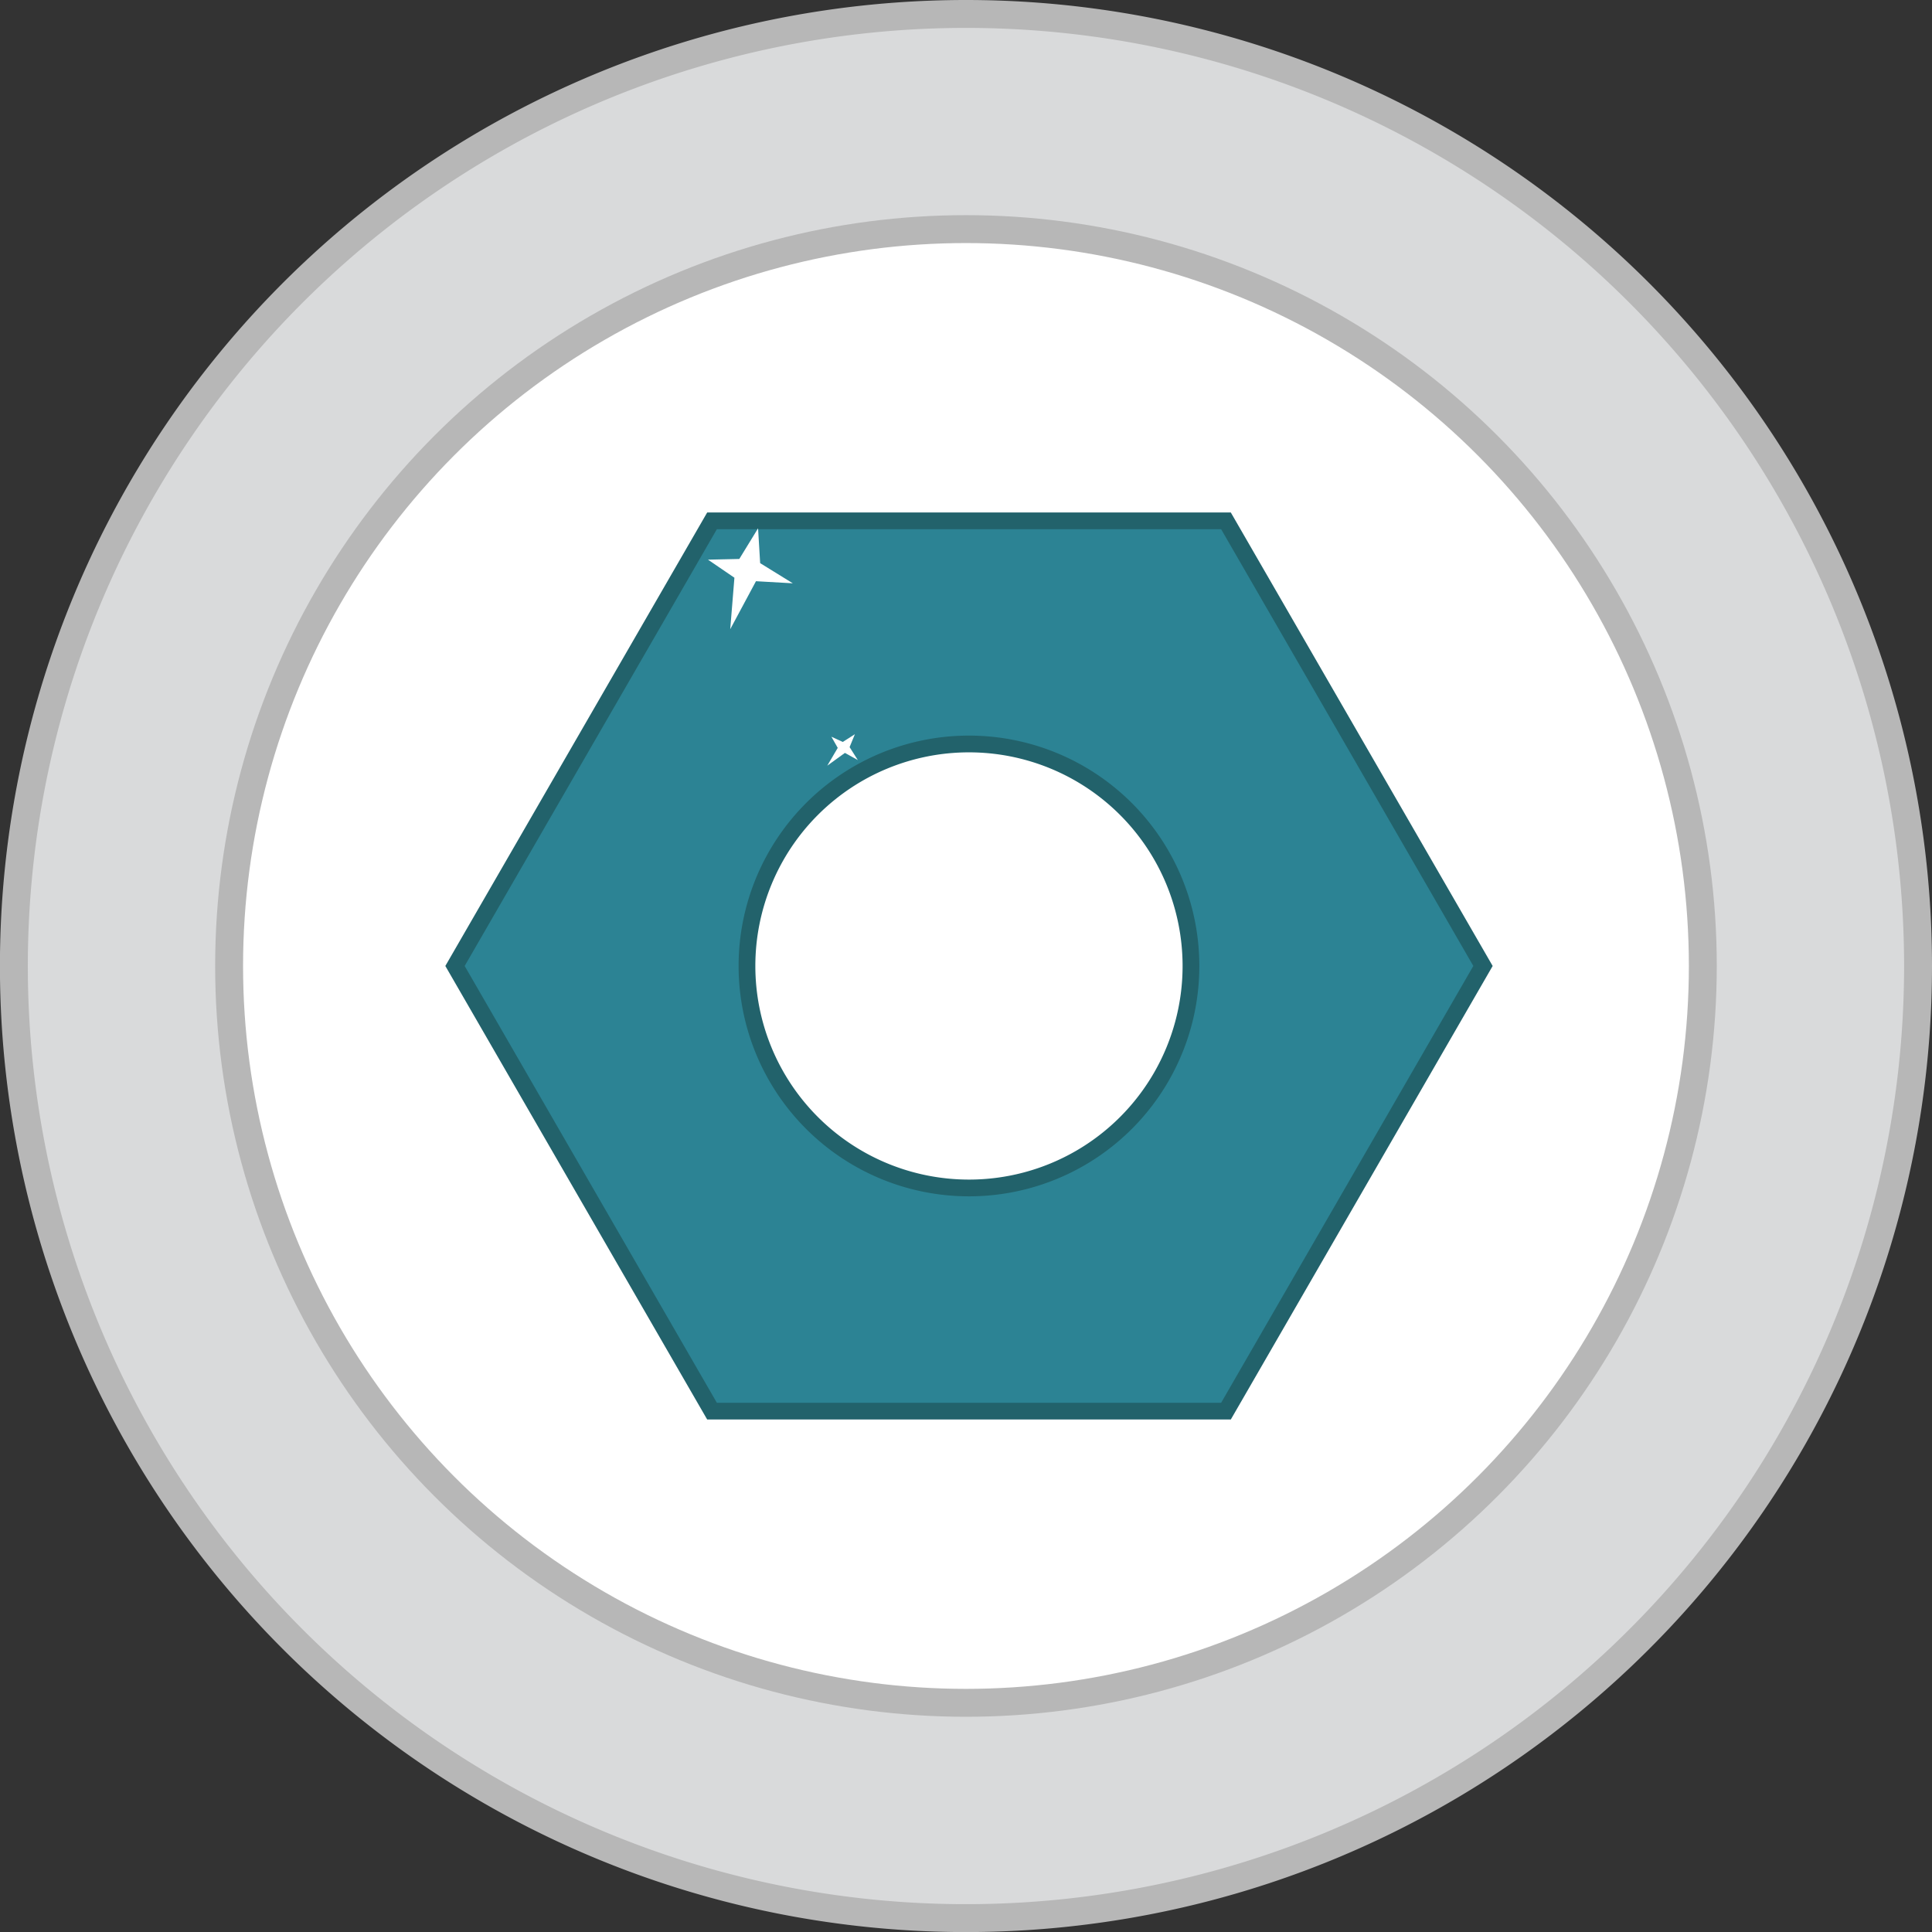<svg xmlns="http://www.w3.org/2000/svg" viewBox="0 0 276.93 276.93"><rect x="0" y="0" width="276.93" height="276.93" fill="#333333" stroke="none"/><defs><style>.cls-1{fill:#d9dadb;}.cls-1,.cls-2{stroke:#b7b7b7;stroke-width:4px;}.cls-1,.cls-2,.cls-3{stroke-miterlimit:10;}.cls-2,.cls-4{fill:#fff;}.cls-3{fill:#2c8394;stroke:#22626b;stroke-width:2.4px;}</style></defs><g id="Layer_2" data-name="Layer 2"><g id="Layer_1-2" data-name="Layer 1"><path class="cls-1" d="M274.93,138.46A136.47,136.47,0,1,1,138.46,2,136.47,136.47,0,0,1,274.93,138.46Z"/><circle class="cls-2" cx="138.46" cy="138.46" r="105.62"/><path class="cls-3" d="M175.73,74.66H102.06l-36.84,63.8,36.84,63.81h73.67l36.84-63.81Zm-36.84,95.62a31.82,31.82,0,1,1,31.82-31.82A31.81,31.81,0,0,1,138.89,170.28Z"/><polygon class="cls-4" points="108.66 75.73 108.96 80.72 113.64 83.61 108.36 83.31 104.67 90.19 105.27 82.81 101.48 80.22 105.97 80.12 108.66 75.73"/><polygon class="cls-4" points="122.54 105.24 121.78 107.09 122.96 108.95 121.11 107.92 118.58 109.75 120.08 107.2 119.17 105.6 120.8 106.35 122.54 105.24"/></g></g></svg>